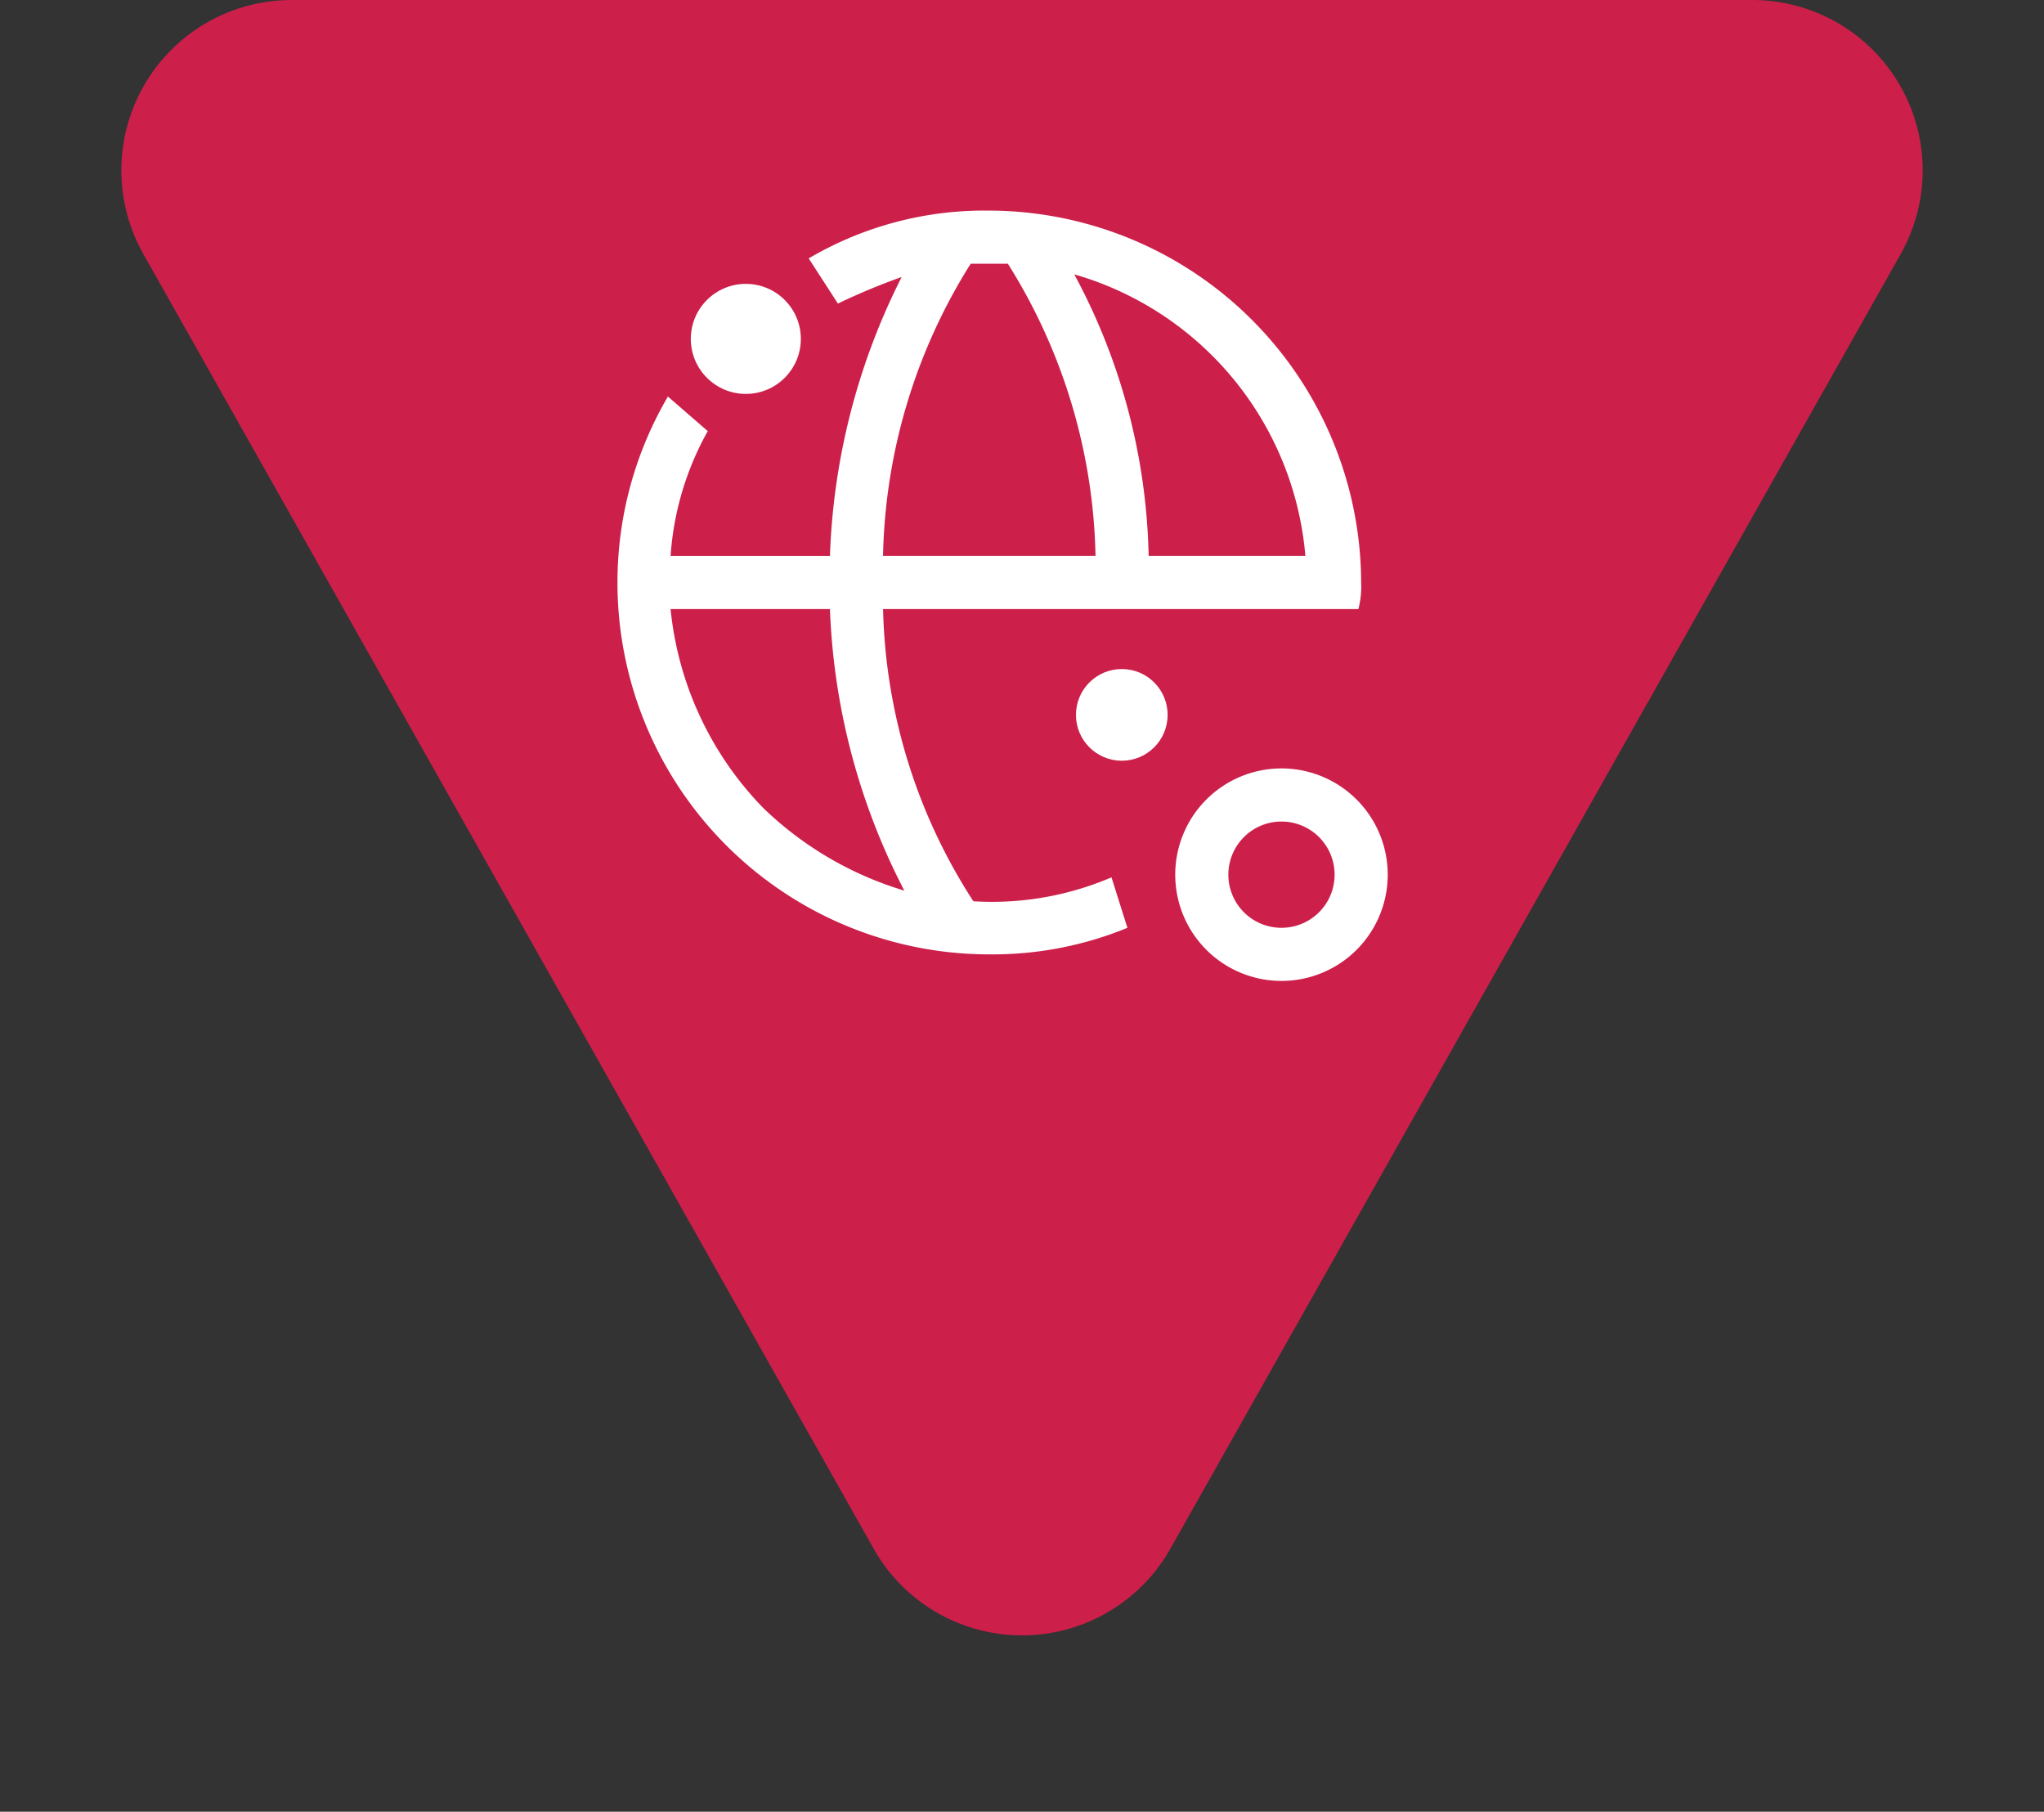 <svg xmlns="http://www.w3.org/2000/svg" width="96" height="85.081" viewBox="0 0 96 85.081">
  <rect x="0" y="0" width="96" height="85.081" fill="#333333" stroke="none"/>
  <g id="Groupe_125" data-name="Groupe 125" transform="translate(-915 -1435)">
    <path id="Polygone_4" data-name="Polygone 4" d="M41.032,12.35a8,8,0,0,1,13.935,0l34.3,60.8A8,8,0,0,1,82.3,85.081H13.7A8,8,0,0,1,6.731,73.15Z" transform="translate(1011 1520.081) rotate(180)" fill="#cc1f4a"/>
    <g id="content-delivery-network" transform="translate(932 1432.896)">
      <circle id="Ellipse_1" data-name="Ellipse 1" cx="2.153" cy="2.153" r="2.153" transform="translate(33.534 33.523)" fill="#fff"/>
      <circle id="Ellipse_2" data-name="Ellipse 2" cx="2.584" cy="2.584" r="2.584" transform="translate(15.445 15.435)" fill="#fff"/>
      <path id="Tracé_11" data-name="Tracé 11" d="M142.99,147.98a4.99,4.99,0,1,1,4.99-4.99A4.99,4.99,0,0,1,142.99,147.98Zm0-7.485a2.495,2.495,0,1,0,2.495,2.495A2.495,2.495,0,0,0,142.99,140.495Z" transform="translate(-99.803 -99.81)" fill="#fff"/>
      <path id="Tracé_12" data-name="Tracé 12" d="M46.929,29.458A17.516,17.516,0,0,0,29.465,11.994a16.271,16.271,0,0,0-8.483,2.245l1.372,2.121a30.47,30.47,0,0,1,2.994-1.247,31.355,31.355,0,0,0-3.368,13.1H14.495a13.908,13.908,0,0,1,1.746-5.863L14.37,20.726A17.267,17.267,0,0,0,12,29.458,17.463,17.463,0,0,0,29.467,46.923a16.674,16.674,0,0,0,6.484-1.247l-.748-2.37a14.274,14.274,0,0,1-6.487,1.123,26.285,26.285,0,0,1-4.241-13.722H46.8A4.244,4.244,0,0,0,46.929,29.458ZM25.473,43.929a16.242,16.242,0,0,1-6.612-3.867,15.6,15.6,0,0,1-4.366-9.356H21.98a31.189,31.189,0,0,0,3.493,13.223Zm-1-15.718a26.753,26.753,0,0,1,4.117-13.722h1.746a26.753,26.753,0,0,1,4.117,13.722Zm12.475,0a29.039,29.039,0,0,0-3.493-13.223A15.084,15.084,0,0,1,44.309,28.211Z" transform="translate(0 0)" fill="#fff"/>
    </g>
  </g>
</svg>
